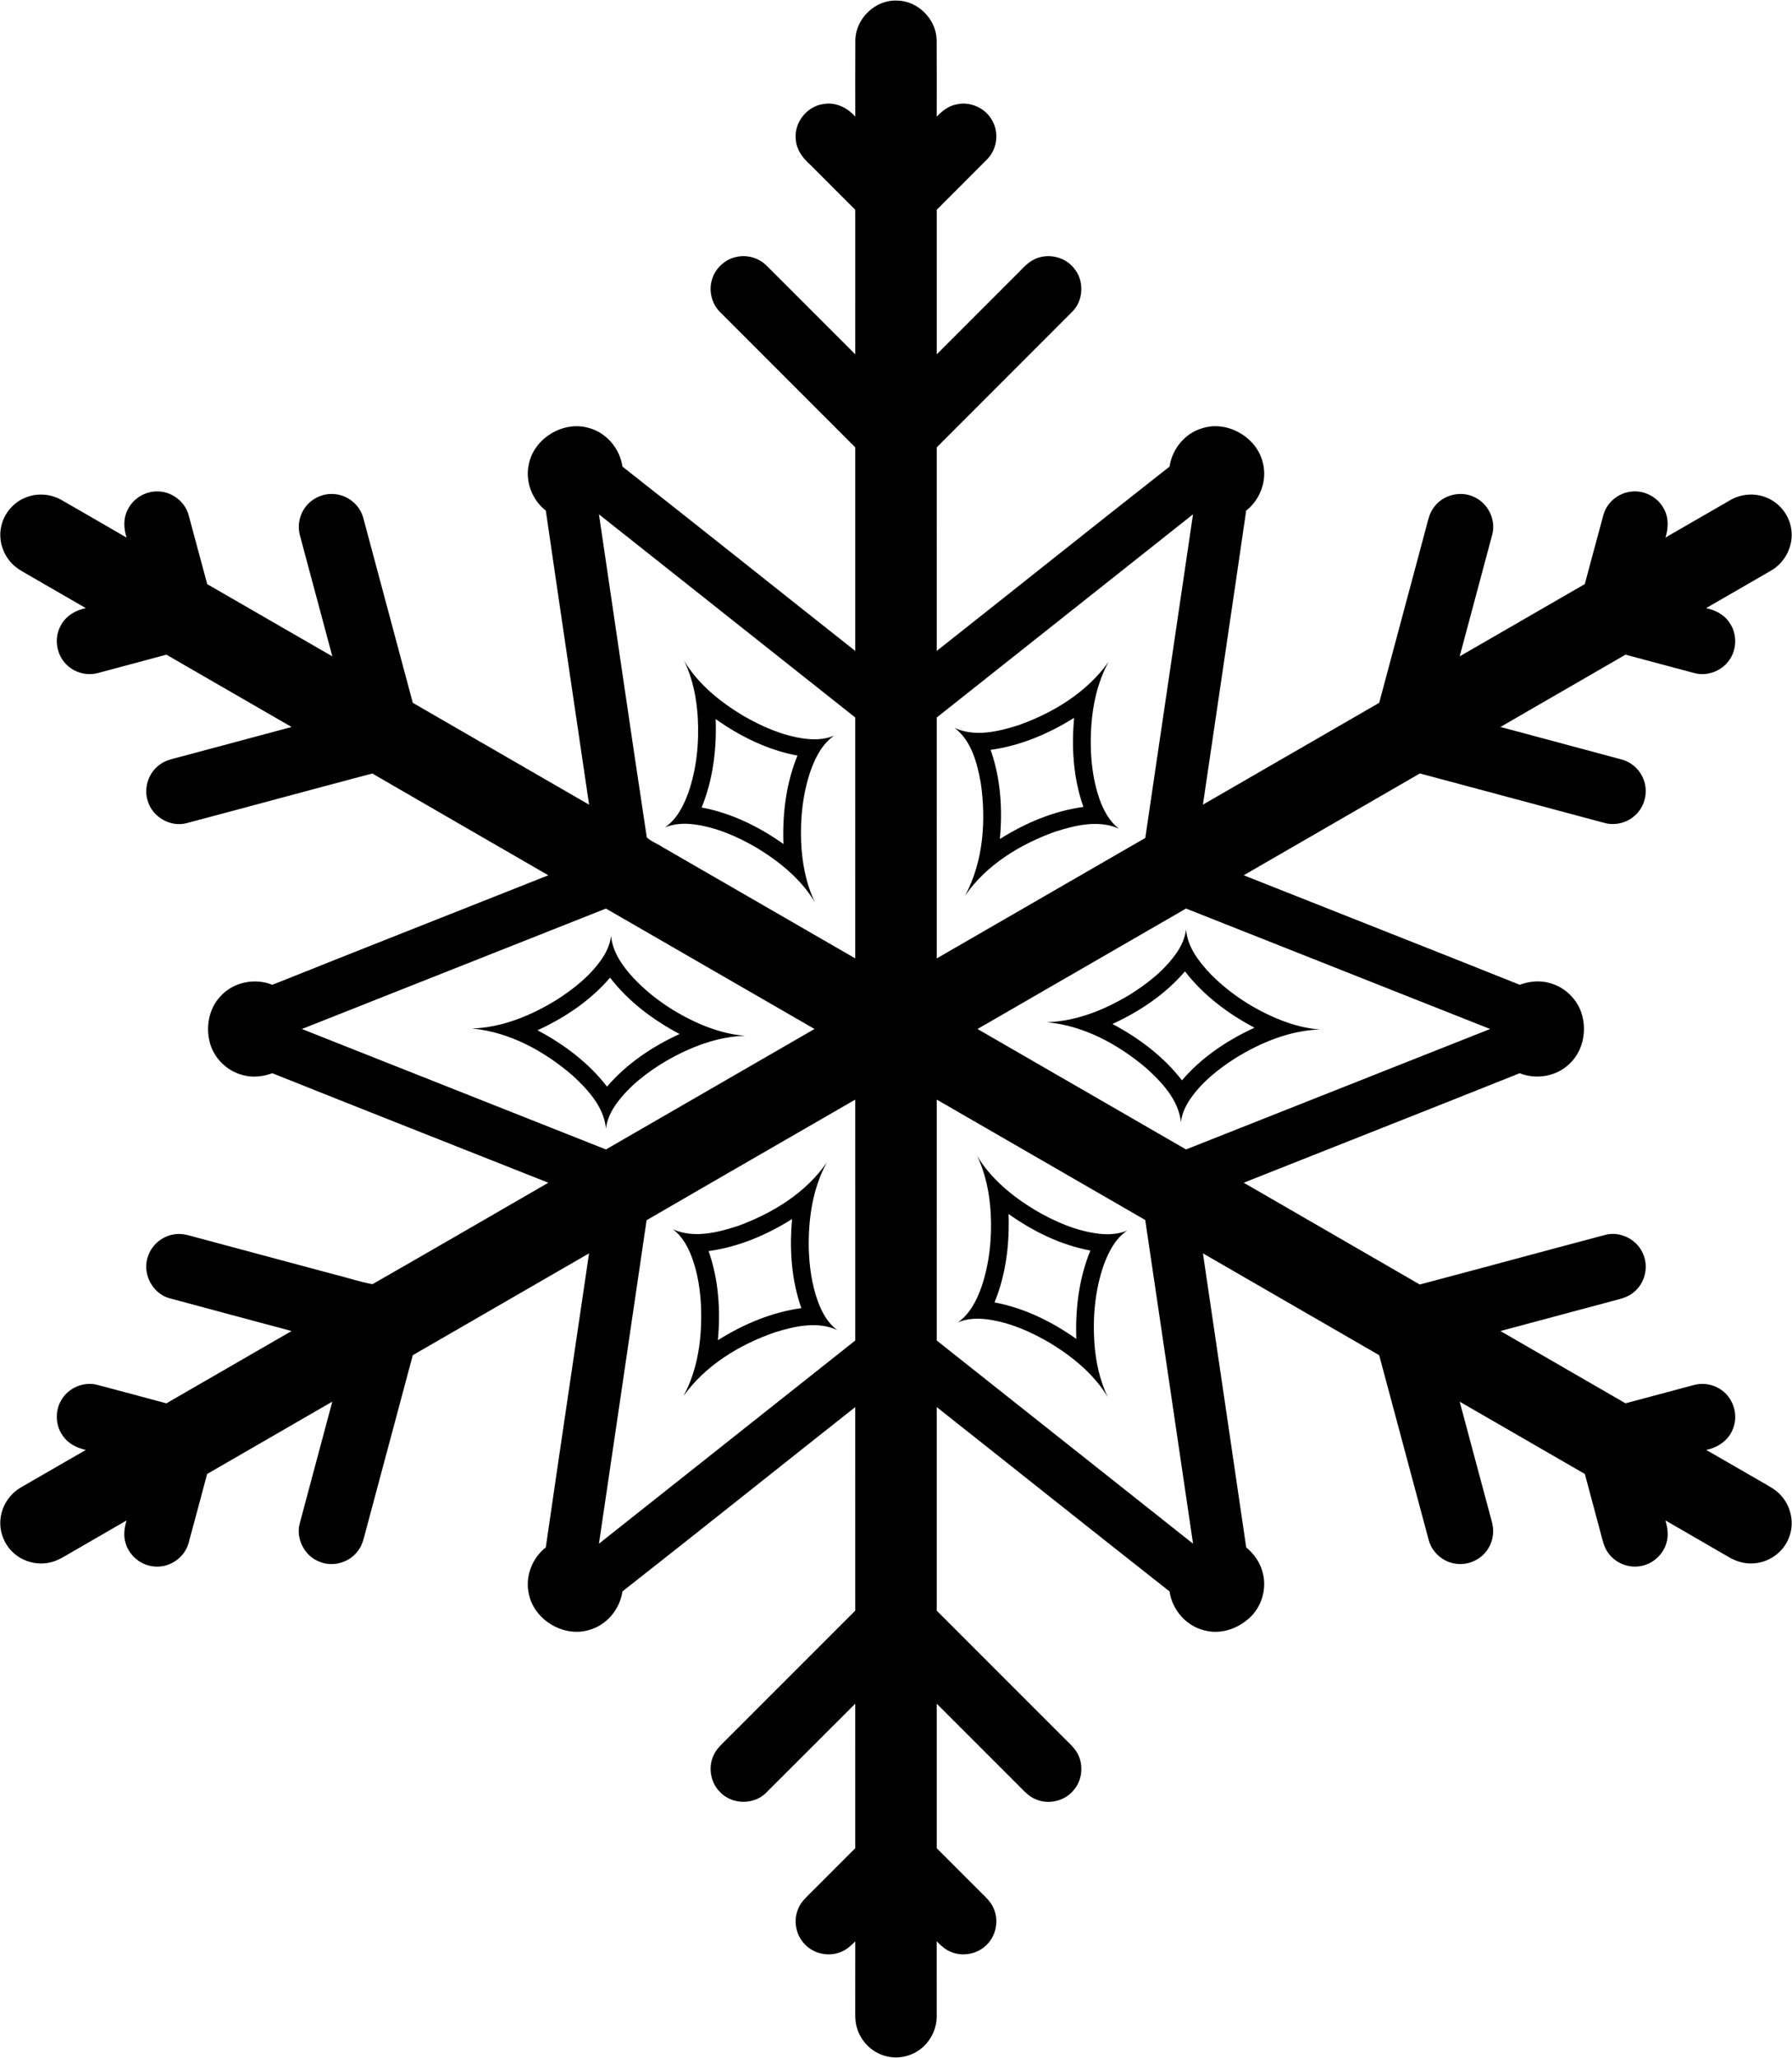 <?xml version="1.0" encoding="UTF-8" ?>
<!DOCTYPE svg PUBLIC "-//W3C//DTD SVG 1.1//EN" "http://www.w3.org/Graphics/SVG/1.1/DTD/svg11.dtd">
<svg width="1027pt" height="1179pt" viewBox="0 0 1027 1179" version="1.1" xmlns="http://www.w3.org/2000/svg">
<g id="#000000ff">
<path fill="#000000" opacity="1.00" d=" M 490.20 22.94 C 490.41 10.64 501.60 -0.18 513.95 0.33 C 526.00 0.33 536.59 11.00 536.80 22.98 C 536.90 37.60 536.83 52.22 536.83 66.83 C 539.91 63.62 543.57 60.68 548.06 59.82 C 555.80 57.96 564.40 61.70 568.37 68.58 C 572.62 75.51 571.64 85.17 565.96 91.01 C 556.30 100.78 546.53 110.43 536.84 120.17 C 536.85 147.78 536.83 175.38 536.85 202.99 C 551.71 188.15 566.55 173.29 581.40 158.44 C 585.04 155.04 588.12 150.83 592.70 148.61 C 600.22 144.82 610.12 146.94 615.40 153.52 C 621.45 160.50 621.12 171.94 614.59 178.50 C 588.70 204.46 562.75 230.35 536.84 256.29 C 536.85 295.16 536.83 334.03 536.85 372.91 C 581.36 337.74 625.68 302.33 670.29 267.29 C 671.73 257.15 679.20 248.09 689.14 245.29 C 703.48 240.73 720.37 250.54 723.74 265.15 C 726.36 275.14 722.27 286.22 714.19 292.52 C 706.04 348.69 697.64 404.82 689.40 460.97 C 723.07 441.53 756.76 422.11 790.42 402.63 C 799.35 369.20 808.33 335.77 817.27 302.34 C 818.36 298.34 819.13 294.08 821.71 290.71 C 826.65 283.70 836.64 280.97 844.45 284.56 C 852.65 287.95 857.52 297.66 855.21 306.26 C 849.02 329.52 842.75 352.76 836.54 376.02 C 860.45 362.23 884.34 348.41 908.25 334.62 C 911.84 321.41 915.30 308.16 918.93 294.96 C 920.82 288.12 926.99 282.79 933.99 281.75 C 941.71 280.40 949.96 284.53 953.56 291.48 C 956.41 296.51 956.20 302.60 954.47 307.96 C 966.85 300.78 979.24 293.62 991.64 286.50 C 997.97 282.83 1006.01 282.26 1012.72 285.21 C 1020.67 288.46 1026.32 296.49 1026.78 305.05 C 1027.37 313.80 1022.57 322.57 1014.98 326.90 C 1002.60 334.09 990.19 341.24 977.78 348.39 C 983.05 349.51 988.23 352.11 991.21 356.77 C 995.56 362.99 995.51 371.85 991.13 378.04 C 986.88 384.35 978.56 387.58 971.17 385.63 C 957.96 382.16 944.79 378.53 931.58 375.05 C 907.70 388.89 883.77 402.64 859.90 416.47 C 882.96 422.66 906.02 428.82 929.09 435.02 C 935.03 436.52 940.06 441.11 942.08 446.91 C 944.55 453.60 942.74 461.62 937.62 466.59 C 933.00 471.26 925.85 473.19 919.52 471.44 C 884.25 462.01 849.00 452.54 813.74 443.10 C 780.08 462.55 746.41 481.97 712.77 501.43 C 765.47 522.38 818.28 543.08 870.94 564.16 C 876.38 562.17 882.41 561.52 888.05 563.14 C 896.08 565.24 902.88 571.35 905.89 579.08 C 909.77 589.27 907.64 601.87 899.50 609.41 C 892.10 616.67 880.48 618.68 870.94 614.83 C 818.28 635.90 765.48 656.62 712.76 677.56 C 746.38 697.04 780.07 716.38 813.67 735.88 C 849.20 726.47 884.66 716.81 920.18 707.40 C 928.99 705.15 938.81 710.45 941.91 718.97 C 944.89 726.33 942.49 735.37 936.29 740.32 C 932.95 743.22 928.53 744.16 924.38 745.25 C 902.88 750.99 881.39 756.76 859.89 762.52 C 883.77 776.35 907.70 790.10 931.58 803.93 C 944.54 800.51 957.49 797.00 970.44 793.54 C 975.44 792.11 981.00 792.81 985.42 795.56 C 993.05 800.01 996.54 810.17 993.23 818.36 C 990.86 824.97 984.55 829.36 977.81 830.63 C 988.53 836.76 999.21 842.98 1009.92 849.14 C 1013.81 851.39 1017.96 853.48 1020.91 856.98 C 1026.68 863.42 1028.52 873.16 1025.14 881.17 C 1021.95 889.35 1013.74 895.16 1005.00 895.62 C 1000.07 896.00 995.14 894.60 990.92 892.11 C 978.77 885.08 966.60 878.09 954.47 871.03 C 955.68 875.21 956.39 879.75 955.01 884.00 C 953.06 890.81 946.97 896.19 939.96 897.23 C 933.03 898.45 925.61 895.31 921.59 889.55 C 919.18 886.29 918.42 882.23 917.38 878.41 C 914.36 867.08 911.30 855.75 908.28 844.42 C 884.39 830.58 860.46 816.79 836.55 802.99 C 842.70 826.00 848.87 849.00 855.04 872.01 C 856.52 877.24 855.66 883.08 852.61 887.60 C 848.84 893.39 841.70 896.74 834.83 895.90 C 827.39 895.16 820.73 889.55 818.81 882.31 C 809.32 847.00 799.86 811.68 790.41 776.37 C 756.75 756.89 723.07 737.46 689.40 718.02 C 697.65 774.19 706.03 830.34 714.21 886.51 C 718.59 890.07 722.00 894.88 723.50 900.36 C 726.05 909.02 723.67 918.91 717.50 925.48 C 710.76 932.54 700.41 936.59 690.72 934.13 C 680.08 931.83 671.76 922.42 670.28 911.71 C 625.68 876.66 581.35 841.27 536.84 806.10 C 536.82 844.97 536.84 883.84 536.84 922.72 C 560.40 946.30 583.98 969.86 607.55 993.44 C 610.63 996.71 614.22 999.56 616.79 1003.30 C 621.19 1009.96 620.60 1019.40 615.40 1025.47 C 610.42 1031.65 601.33 1033.97 593.99 1030.95 C 589.64 1029.36 586.61 1025.73 583.42 1022.58 C 567.89 1007.06 552.38 991.52 536.84 976.01 C 536.83 1003.61 536.84 1031.22 536.84 1058.82 C 545.21 1067.22 553.60 1075.60 561.99 1083.98 C 564.83 1086.80 567.97 1089.56 569.49 1093.37 C 572.57 1100.32 570.85 1109.03 565.34 1114.27 C 560.10 1119.52 551.64 1121.11 544.84 1118.15 C 541.67 1116.91 539.19 1114.51 536.82 1112.15 C 536.84 1126.46 536.85 1140.76 536.83 1155.07 C 536.84 1162.01 533.63 1168.88 528.27 1173.30 C 522.52 1178.14 514.32 1179.94 507.10 1177.75 C 499.49 1175.61 493.28 1169.30 491.12 1161.72 C 489.93 1157.92 490.15 1153.90 490.14 1149.99 C 490.17 1137.38 490.13 1124.77 490.16 1112.16 C 487.79 1114.51 485.31 1116.91 482.15 1118.15 C 475.13 1121.21 466.36 1119.40 461.17 1113.77 C 456.03 1108.50 454.53 1100.13 457.49 1093.41 C 459.01 1089.59 462.15 1086.82 464.99 1083.99 C 473.38 1075.61 481.77 1067.22 490.15 1058.82 C 490.14 1031.22 490.16 1003.61 490.14 976.01 C 473.09 993.01 456.10 1010.09 439.04 1027.07 C 431.97 1034.19 419.25 1033.88 412.50 1026.49 C 407.22 1021.14 405.74 1012.53 408.89 1005.73 C 410.58 1001.74 413.99 998.94 416.94 995.93 C 441.34 971.52 465.75 947.13 490.15 922.72 C 490.15 883.85 490.16 844.97 490.14 806.10 C 445.63 841.26 401.33 876.69 356.71 911.71 C 355.26 921.88 347.75 930.96 337.77 933.74 C 323.39 938.24 306.49 928.35 303.21 913.69 C 300.67 903.73 304.77 892.76 312.79 886.49 C 320.93 830.32 329.35 774.18 337.59 718.03 C 303.91 737.46 270.23 756.89 236.57 776.36 C 227.63 809.83 218.64 843.29 209.69 876.76 C 208.59 880.76 207.82 885.03 205.20 888.40 C 200.39 895.10 190.92 897.87 183.26 894.75 C 174.65 891.60 169.37 881.57 171.79 872.70 C 177.97 849.45 184.25 826.23 190.45 802.98 C 166.53 816.79 142.60 830.58 118.70 844.42 C 115.16 857.63 111.67 870.86 108.06 884.06 C 105.81 892.24 97.42 898.09 88.96 897.46 C 81.22 897.11 74.10 891.47 71.98 884.01 C 70.60 879.77 71.28 875.23 72.52 871.05 C 61.47 877.49 50.37 883.83 39.31 890.25 C 36.25 892.03 33.18 893.92 29.73 894.85 C 22.52 896.87 14.41 895.17 8.64 890.40 C 2.41 885.39 -0.86 876.96 0.43 869.06 C 1.47 862.03 5.88 855.63 12.03 852.09 C 24.40 844.91 36.79 837.76 49.19 830.64 C 43.92 829.49 38.76 826.87 35.78 822.22 C 31.43 815.99 31.48 807.12 35.88 800.94 C 40.14 794.62 48.47 791.41 55.86 793.39 C 69.04 796.86 82.20 800.44 95.36 803.95 C 119.28 790.15 143.19 776.35 167.09 762.53 C 143.78 756.25 120.44 750.07 97.14 743.74 C 86.99 740.98 81.02 728.78 85.07 719.05 C 87.51 712.44 93.95 707.57 100.98 707.00 C 105.11 706.55 109.08 708.00 113.01 709.03 C 139.06 716.02 165.11 723.00 191.16 729.99 C 198.60 731.79 205.92 734.31 213.44 735.70 C 247.11 716.47 280.64 696.95 314.24 677.57 C 261.53 656.63 208.72 635.91 156.06 614.83 C 150.61 616.84 144.56 617.48 138.93 615.85 C 130.44 613.63 123.33 606.90 120.62 598.56 C 117.61 589.03 119.48 577.75 126.61 570.49 C 133.94 562.57 146.12 560.13 156.07 564.18 C 208.73 543.10 261.53 522.38 314.24 501.44 C 280.64 481.97 246.95 462.65 213.37 443.13 C 177.83 452.51 142.37 462.19 106.84 471.60 C 97.75 473.94 87.63 468.20 84.82 459.28 C 82.17 451.83 84.92 442.94 91.27 438.25 C 94.75 435.47 99.23 434.69 103.40 433.55 C 124.63 427.86 145.87 422.18 167.10 416.48 C 143.20 402.66 119.28 388.86 95.37 375.05 C 82.46 378.52 69.54 381.97 56.63 385.44 C 50.69 387.19 43.97 385.80 39.26 381.78 C 32.59 376.37 30.56 366.19 34.68 358.65 C 37.44 353.02 43.20 349.58 49.20 348.39 C 38.06 341.99 26.95 335.53 15.81 329.12 C 12.70 327.33 9.48 325.59 6.97 322.98 C 1.37 317.32 -1.15 308.73 0.84 300.98 C 2.57 293.76 8.00 287.56 14.95 284.94 C 21.55 282.29 29.28 282.97 35.41 286.53 C 47.80 293.65 60.18 300.79 72.54 307.98 C 70.90 302.86 70.57 297.08 73.09 292.18 C 76.22 285.47 83.60 281.09 91.00 281.55 C 98.77 281.84 106.02 287.47 108.08 295.00 C 111.71 308.20 115.14 321.45 118.76 334.65 C 142.67 348.42 166.55 362.25 190.46 376.02 C 184.30 353.00 178.12 329.97 171.95 306.95 C 170.56 301.96 171.26 296.43 174.00 292.02 C 177.65 285.87 185.03 282.24 192.13 283.10 C 199.57 283.83 206.25 289.42 208.18 296.66 C 217.67 331.98 227.13 367.31 236.58 402.65 C 270.25 422.11 303.93 441.55 337.61 460.99 C 329.37 404.83 320.95 348.70 312.81 292.52 C 304.96 286.39 300.85 275.77 303.07 265.99 C 305.94 251.24 322.59 241.01 337.05 245.06 C 347.36 247.61 355.24 256.87 356.72 267.30 C 401.33 302.33 445.64 337.75 490.15 372.91 C 490.16 334.03 490.16 295.16 490.15 256.29 C 464.41 230.53 438.65 204.78 412.91 179.03 C 407.89 174.22 405.96 166.54 408.11 159.94 C 410.12 153.30 416.08 148.08 422.94 147.01 C 428.93 145.93 435.33 148.04 439.56 152.41 C 456.43 169.26 473.27 186.15 490.15 203.00 C 490.17 175.39 490.15 147.79 490.16 120.19 C 481.45 111.46 472.74 102.74 464.00 94.03 C 459.95 90.43 456.49 85.73 456.09 80.15 C 454.84 70.46 462.36 60.79 472.04 59.58 C 478.92 58.37 485.72 61.72 490.17 66.85 C 490.17 52.21 490.10 37.57 490.20 22.94 M 343.26 294.64 C 352.42 356.31 361.33 418.04 370.67 479.69 C 373.16 482.09 376.74 483.33 379.67 485.28 C 416.49 506.53 453.31 527.81 490.14 549.05 C 490.16 503.05 490.14 457.05 490.15 411.05 C 441.19 372.24 392.23 333.43 343.26 294.64 M 536.84 411.05 C 536.85 457.05 536.83 503.05 536.85 549.05 C 576.69 526.06 616.52 503.05 656.36 480.05 C 665.50 418.25 674.61 356.45 683.72 294.64 C 634.76 333.44 585.79 372.24 536.84 411.05 M 173.01 589.50 C 231.10 612.51 289.18 635.51 347.26 658.51 C 387.11 635.51 426.96 612.51 466.79 589.49 C 426.95 566.50 387.11 543.49 347.26 520.50 C 289.18 543.50 231.09 566.49 173.01 589.50 M 560.20 589.50 C 600.04 612.50 639.88 635.51 679.72 658.50 C 737.81 635.50 795.90 612.51 853.99 589.50 C 795.90 566.49 737.81 543.49 679.72 520.49 C 639.88 543.49 600.03 566.49 560.20 589.50 M 370.56 699.06 C 361.54 760.84 352.33 822.59 343.26 884.36 C 392.23 845.56 441.20 806.76 490.16 767.95 C 490.15 721.94 490.17 675.94 490.15 629.94 C 450.29 652.99 410.36 675.91 370.56 699.06 M 536.85 629.94 C 536.83 675.94 536.85 721.95 536.84 767.95 C 585.80 806.76 634.76 845.56 683.74 884.36 C 674.61 822.54 665.52 760.72 656.34 698.92 C 616.50 675.95 576.69 652.92 536.85 629.94 Z" />
<path fill="#000000" opacity="1.00" d=" M 392.07 378.57 C 400.17 391.97 412.67 402.11 425.96 410.06 C 436.80 416.31 448.56 421.46 461.05 423.15 C 466.73 423.89 472.67 423.72 478.02 421.44 C 471.24 426.18 467.34 433.85 464.61 441.43 C 460.12 454.43 458.62 468.34 459.12 482.04 C 459.62 493.98 461.80 506.03 467.02 516.86 C 459.16 503.75 447.00 493.82 434.10 485.94 C 422.84 479.32 410.57 473.91 397.52 472.24 C 391.99 471.56 386.24 471.87 381.04 474.01 C 387.77 469.48 391.58 461.94 394.34 454.56 C 399.26 440.62 400.72 425.62 399.89 410.93 C 399.18 399.81 397.00 388.63 392.07 378.57 M 410.14 411.94 C 410.77 429.11 408.66 446.62 402.10 462.60 C 419.10 465.76 434.97 473.56 448.99 483.52 C 448.36 466.35 450.48 448.85 457.03 432.87 C 440.03 429.70 424.17 421.90 410.14 411.94 Z" />
<path fill="#000000" opacity="1.00" d=" M 583.63 415.48 C 603.65 408.39 622.87 396.67 635.34 379.13 C 627.06 394.31 624.74 412.02 625.16 429.10 C 625.51 438.82 626.90 448.60 630.14 457.81 C 632.42 464.19 635.74 470.51 641.24 474.71 C 629.53 469.53 616.27 472.77 604.63 476.49 C 584.67 483.66 565.38 495.37 553.12 513.06 C 563.57 493.55 565.18 470.35 562.13 448.76 C 560.05 437.26 556.87 424.47 547.11 417.02 C 558.73 422.34 572.02 419.15 583.63 415.48 M 567.72 429.58 C 573.47 445.89 574.64 463.52 573.03 480.65 C 587.58 471.51 603.79 464.60 620.90 462.28 C 615.13 445.98 613.99 428.34 615.59 411.22 C 601.04 420.33 584.83 427.25 567.72 429.58 Z" />
<path fill="#000000" opacity="1.00" d=" M 679.75 532.55 C 680.57 542.62 687.15 551.01 693.85 558.09 C 705.29 569.65 719.30 578.63 734.42 584.57 C 741.50 587.27 748.91 589.29 756.51 589.75 C 739.20 590.36 722.72 597.15 708.13 606.11 C 698.15 612.48 688.61 620.05 681.91 629.92 C 679.32 633.80 677.33 638.16 676.80 642.84 C 675.38 630.10 666.05 620.18 656.98 611.96 C 640.91 598.33 621.31 587.61 600.05 585.62 C 617.06 585.05 633.29 578.42 647.69 569.70 C 657.90 563.28 667.67 555.60 674.53 545.56 C 677.17 541.65 679.11 537.24 679.75 532.55 M 637.54 586.63 C 652.73 594.67 666.83 605.25 677.39 618.92 C 688.61 605.76 703.32 595.95 718.95 588.76 C 703.76 580.73 689.66 570.16 679.11 556.49 C 667.86 569.62 653.17 579.44 637.54 586.63 Z" />
<path fill="#000000" opacity="1.00" d=" M 345.13 549.03 C 347.70 545.17 349.66 540.82 350.21 536.18 C 351.06 545.50 356.77 553.42 362.89 560.13 C 373.63 571.56 386.95 580.45 401.30 586.70 C 409.48 590.18 418.14 592.75 427.04 593.39 C 410.97 593.83 395.61 599.87 381.82 607.78 C 371.01 614.21 360.70 622.04 353.25 632.30 C 350.24 636.51 347.90 641.30 347.28 646.48 C 346.00 633.95 336.85 624.14 327.99 616.00 C 311.82 602.13 292.02 591.20 270.52 589.23 C 288.02 588.62 304.70 581.68 319.41 572.54 C 329.19 566.24 338.54 558.75 345.13 549.03 M 308.05 590.23 C 323.23 598.26 337.33 608.84 347.88 622.51 C 359.15 609.39 373.82 599.54 389.47 592.37 C 374.28 584.34 360.18 573.76 349.62 560.09 C 338.37 573.23 323.68 583.06 308.05 590.23 Z" />
<path fill="#000000" opacity="1.00" d=" M 559.97 662.14 C 567.84 675.28 580.05 685.23 592.99 693.11 C 604.33 699.77 616.72 705.24 629.90 706.80 C 635.30 707.44 640.89 707.06 645.97 705.00 C 639.23 709.51 635.40 717.06 632.65 724.46 C 627.63 738.69 626.20 754.04 627.17 769.05 C 627.94 779.84 630.14 790.66 634.92 800.43 C 626.98 787.25 614.74 777.25 601.72 769.35 C 590.71 762.89 578.72 757.61 565.99 755.86 C 560.29 755.11 554.34 755.28 548.99 757.55 C 555.81 752.79 559.70 745.05 562.44 737.42 C 567.10 723.81 568.53 709.24 567.78 694.93 C 567.11 683.67 564.90 672.36 559.97 662.14 M 578.01 695.48 C 578.61 712.65 576.53 730.16 569.96 746.13 C 586.97 749.30 602.82 757.11 616.85 767.06 C 616.22 749.89 618.33 732.39 624.90 716.41 C 607.89 713.25 592.04 705.44 578.01 695.48 Z" />
<path fill="#000000" opacity="1.00" d=" M 423.17 702.24 C 442.82 695.00 461.83 683.41 473.89 665.90 C 465.71 680.79 463.24 698.15 463.50 714.95 C 463.79 725.45 465.22 736.05 468.88 745.95 C 471.19 752.04 474.45 758.10 479.87 761.97 C 468.53 756.76 455.54 759.75 444.16 763.25 C 423.86 770.26 404.41 782.07 391.73 799.74 C 400.10 784.29 402.36 766.26 401.79 748.91 C 401.35 739.24 399.92 729.53 396.57 720.43 C 394.28 714.31 391.03 708.25 385.69 704.27 C 397.69 709.58 411.28 706.13 423.17 702.24 M 406.09 716.72 C 411.86 733.02 413.01 750.66 411.41 767.79 C 425.95 758.66 442.16 751.75 459.26 749.42 C 453.51 733.11 452.36 715.48 453.96 698.35 C 439.42 707.50 423.20 714.40 406.09 716.72 Z" />
</g>
</svg>
